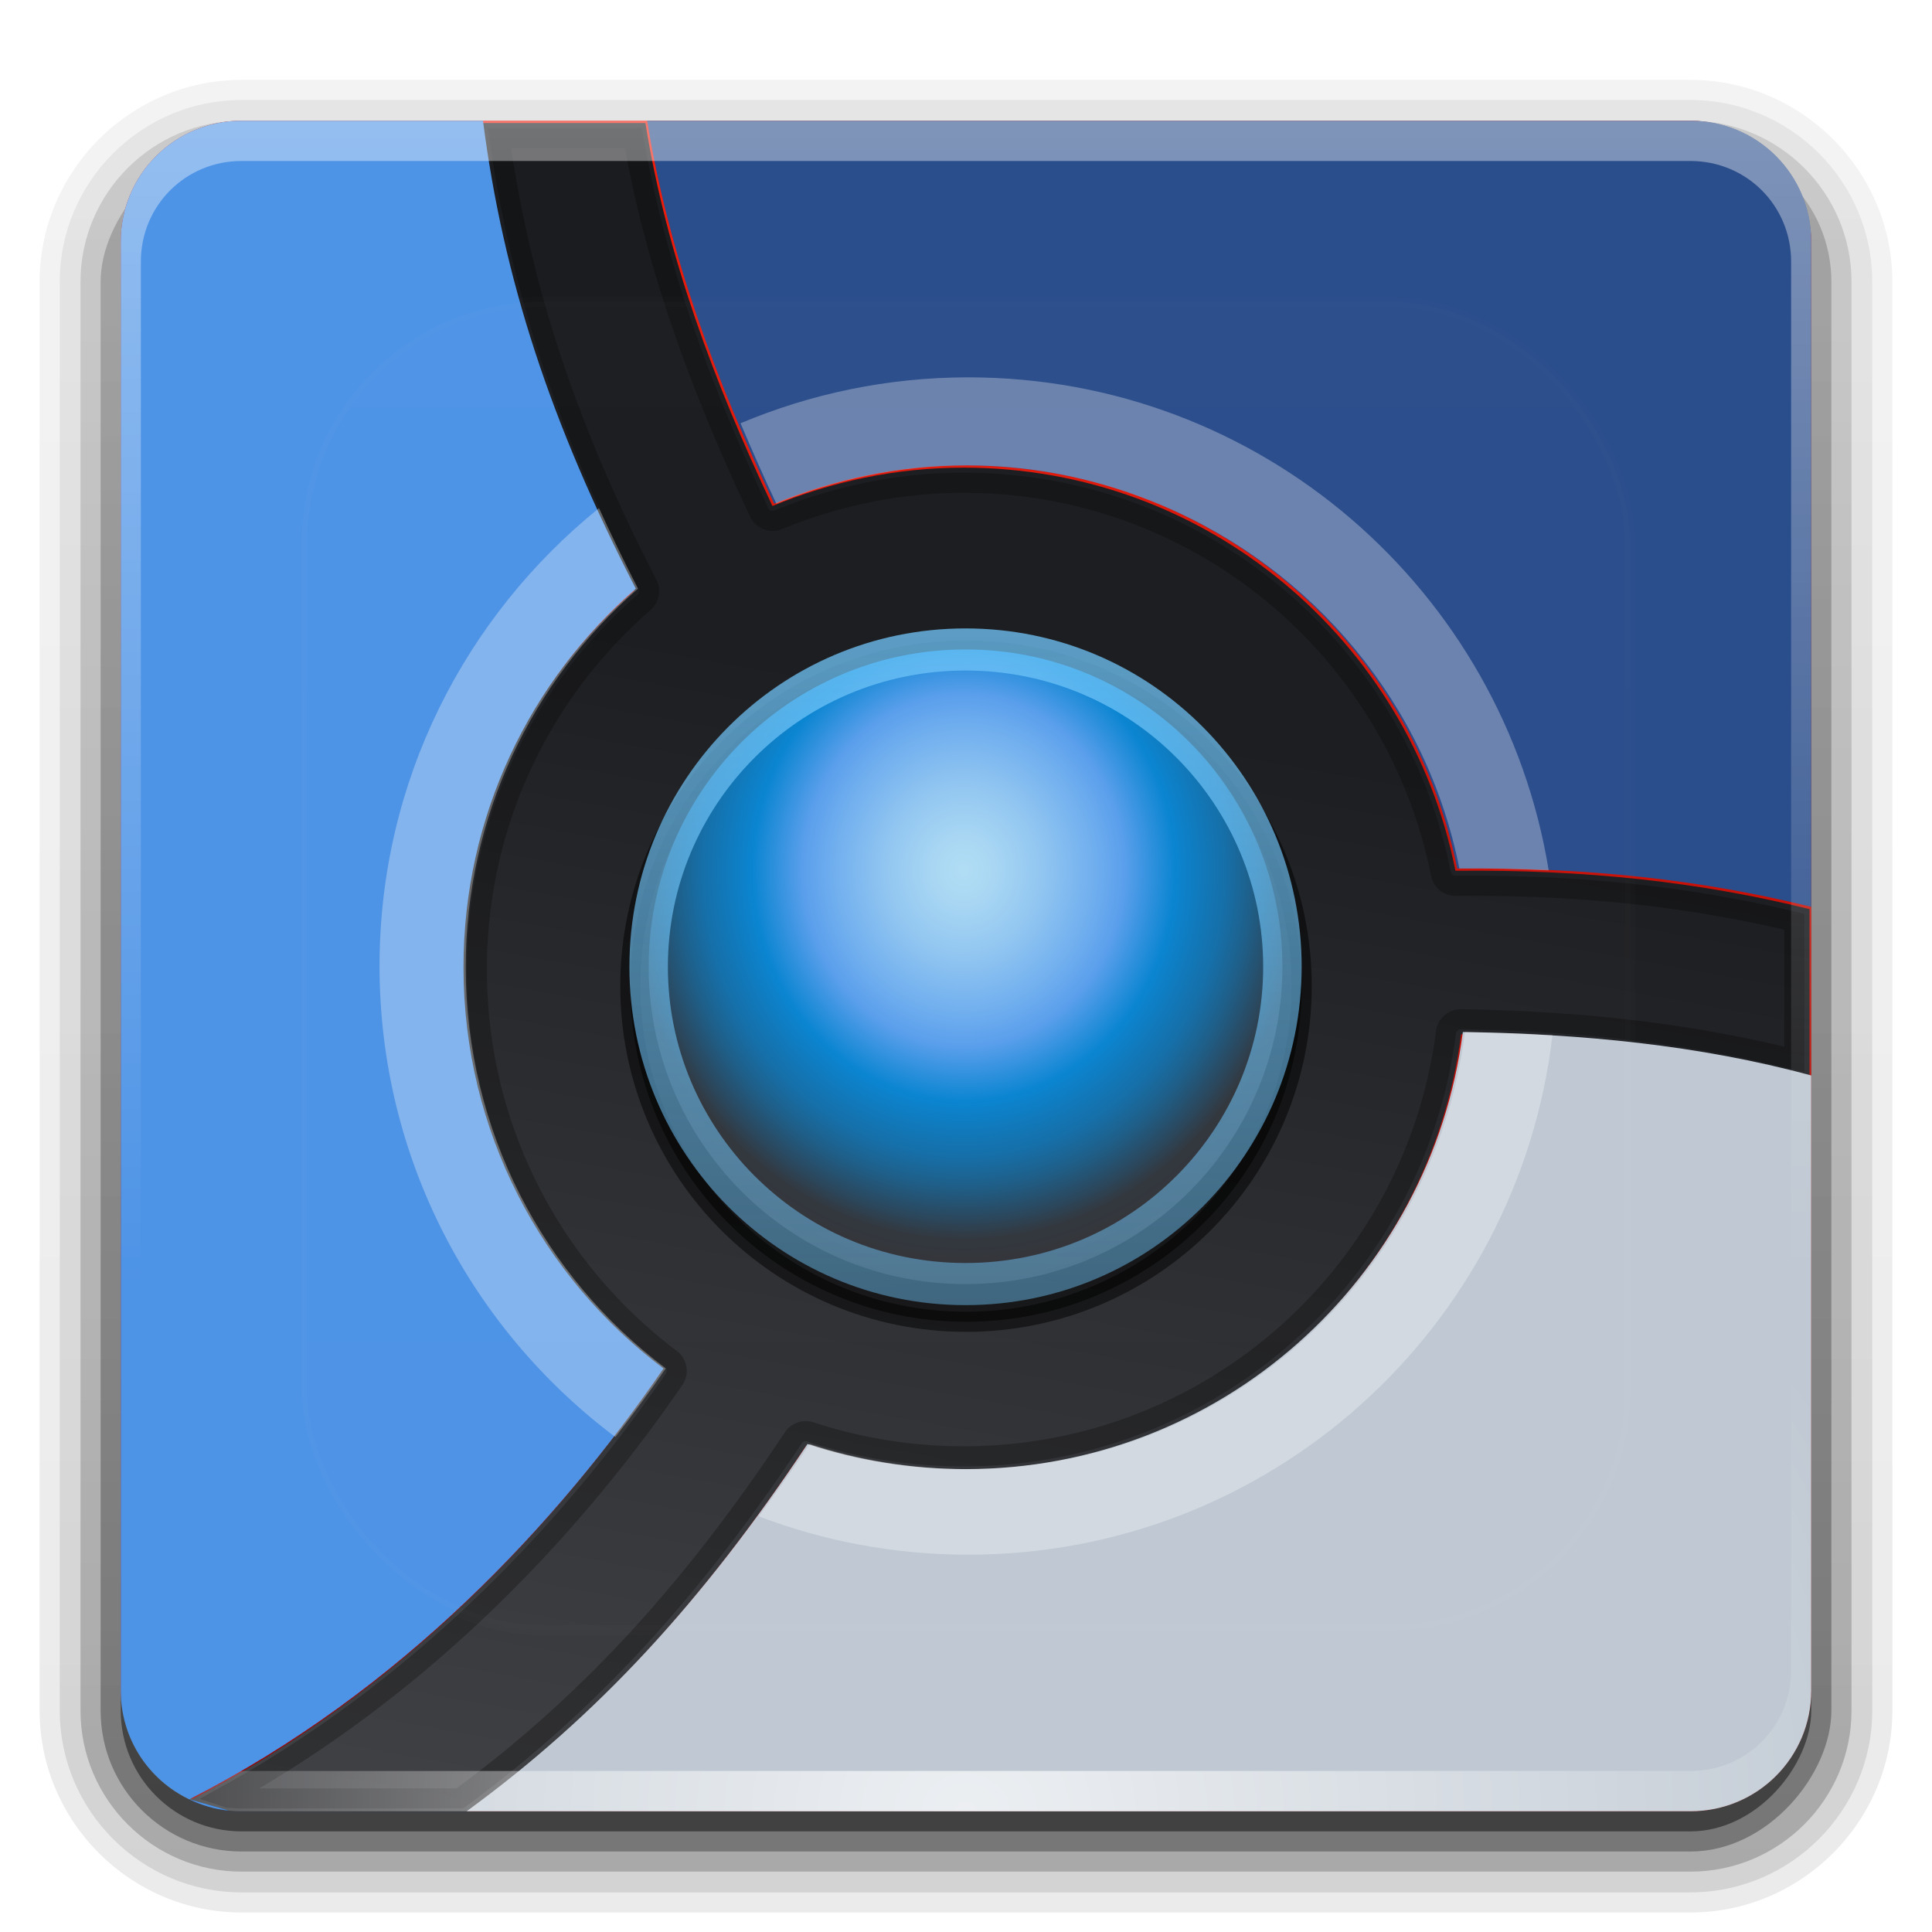 <?xml version="1.0" encoding="UTF-8" standalone="no"?>
<!-- Created with Inkscape (http://www.inkscape.org/) -->

<svg
   xmlns:dc="http://purl.org/dc/elements/1.1/"
   xmlns:cc="http://creativecommons.org/ns#"
   xmlns:rdf="http://www.w3.org/1999/02/22-rdf-syntax-ns#"
   xmlns:svg="http://www.w3.org/2000/svg"
   xmlns="http://www.w3.org/2000/svg"
   xmlns:xlink="http://www.w3.org/1999/xlink"
   xmlns:sodipodi="http://sodipodi.sourceforge.net/DTD/sodipodi-0.dtd"
   xmlns:inkscape="http://www.inkscape.org/namespaces/inkscape"
   version="1.0"
   width="96"
   height="96"
   id="svg2408"
   style="enable-background:new"
   inkscape:version="0.48.0 r9654"
   sodipodi:docname="chromium-browser.svg"
   inkscape:export-filename="/home/seba/Dropbox/Faenza/chromium-browser.png"
   inkscape:export-xdpi="45"
   inkscape:export-ydpi="45">
  <sodipodi:namedview
     pagecolor="#ffffff"
     bordercolor="#666666"
     borderopacity="1"
     objecttolerance="10"
     gridtolerance="10"
     guidetolerance="10"
     inkscape:pageopacity="0"
     inkscape:pageshadow="2"
     inkscape:window-width="640"
     inkscape:window-height="480"
     id="namedview3889"
     showgrid="false"
     inkscape:zoom="1"
     inkscape:cx="-112.40033"
     inkscape:cy="130.39631"
     inkscape:current-layer="svg2408" />
  <defs
     id="defs2410">
    <linearGradient
       id="linearGradient3700">
      <stop
         id="stop3702"
         style="stop-color:#970303;stop-opacity:1"
         offset="0" />
      <stop
         id="stop3704"
         style="stop-color:#f31d0c;stop-opacity:1"
         offset="1" />
    </linearGradient>
    <linearGradient
       x1="48"
       y1="90"
       x2="48"
       y2="5.988"
       id="linearGradient3706"
       xlink:href="#linearGradient3700"
       gradientUnits="userSpaceOnUse" />
    <linearGradient
       x1="45.448"
       y1="92.54"
       x2="45.448"
       y2="7.017"
       id="ButtonShadow"
       gradientUnits="userSpaceOnUse"
       gradientTransform="scale(1.006,0.994)">
      <stop
         id="stop3750"
         style="stop-color:#000000;stop-opacity:1"
         offset="0" />
      <stop
         id="stop3752"
         style="stop-color:#000000;stop-opacity:0.588"
         offset="1" />
    </linearGradient>
    <filter
       color-interpolation-filters="sRGB"
       id="filter3174">
      <feGaussianBlur
         id="feGaussianBlur3176"
         stdDeviation="1.71" />
    </filter>
    <linearGradient
       x1="45.448"
       y1="92.54"
       x2="45.448"
       y2="7.017"
       id="linearGradient2964"
       xlink:href="#ButtonShadow"
       gradientUnits="userSpaceOnUse"
       gradientTransform="scale(1.006,0.994)" />
    <linearGradient
       id="linearGradient3737-8">
      <stop
         id="stop3739-1"
         style="stop-color:#ffffff;stop-opacity:1"
         offset="0" />
      <stop
         id="stop3741-2"
         style="stop-color:#ffffff;stop-opacity:0"
         offset="1" />
    </linearGradient>
    <radialGradient
       cx="48"
       cy="90.172"
       r="42"
       fx="48"
       fy="90.172"
       id="radialGradient2855"
       xlink:href="#linearGradient3737-8"
       gradientUnits="userSpaceOnUse"
       gradientTransform="matrix(1.157,0,0,0.996,-7.551,0.197)" />
    <linearGradient
       x1="45.448"
       y1="92.54"
       x2="45.448"
       y2="7.017"
       id="ButtonShadow-0"
       gradientUnits="userSpaceOnUse"
       gradientTransform="matrix(1.006,0,0,0.994,100,0)">
      <stop
         id="stop3750-8"
         style="stop-color:#000000;stop-opacity:1"
         offset="0" />
      <stop
         id="stop3752-5"
         style="stop-color:#000000;stop-opacity:0.588"
         offset="1" />
    </linearGradient>
    <linearGradient
       x1="32.251"
       y1="6.132"
       x2="32.251"
       y2="90.239"
       id="linearGradient3780"
       xlink:href="#ButtonShadow-0"
       gradientUnits="userSpaceOnUse"
       gradientTransform="matrix(1.024,0,0,1.012,-1.143,-98.071)" />
    <linearGradient
       x1="32.251"
       y1="6.132"
       x2="32.251"
       y2="90.239"
       id="linearGradient3772"
       xlink:href="#ButtonShadow-0"
       gradientUnits="userSpaceOnUse"
       gradientTransform="matrix(1.024,0,0,1.012,-1.143,-98.071)" />
    <linearGradient
       x1="32.251"
       y1="6.132"
       x2="32.251"
       y2="90.239"
       id="linearGradient3725"
       xlink:href="#ButtonShadow-0"
       gradientUnits="userSpaceOnUse"
       gradientTransform="matrix(1.024,0,0,1.012,-1.143,-98.071)" />
    <linearGradient
       x1="32.251"
       y1="6.132"
       x2="32.251"
       y2="90.239"
       id="linearGradient3721"
       xlink:href="#ButtonShadow-0"
       gradientUnits="userSpaceOnUse"
       gradientTransform="translate(0,-97)" />
    <linearGradient
       x1="32.251"
       y1="6.132"
       x2="32.251"
       y2="90.239"
       id="linearGradient3059"
       xlink:href="#ButtonShadow-0"
       gradientUnits="userSpaceOnUse"
       gradientTransform="matrix(1.024,0,0,1.012,-1.143,-98.071)" />
    <filter
       color-interpolation-filters="sRGB"
       inkscape:collect="always"
       id="filter7818">
      <feGaussianBlur
         inkscape:collect="always"
         stdDeviation="0.807"
         id="feGaussianBlur7820" />
    </filter>
    <linearGradient
       inkscape:collect="always"
       id="linearGradient7356">
      <stop
         style="stop-color:#1b1c1f;stop-opacity:1"
         offset="0"
         id="stop7358" />
      <stop
         style="stop-color:#505154;stop-opacity:1"
         offset="1"
         id="stop7360" />
    </linearGradient>
    <linearGradient
       id="linearGradient3737-0">
      <stop
         id="stop3739-04"
         style="stop-color:#ffffff;stop-opacity:1"
         offset="0" />
      <stop
         id="stop3741-7"
         style="stop-color:#ffffff;stop-opacity:0"
         offset="1" />
    </linearGradient>
    <clipPath
       id="clipPath3613-5">
      <rect
         width="84"
         height="84"
         rx="6"
         ry="6"
         x="6"
         y="6"
         id="rect3615-3"
         style="fill:#ffffff;fill-opacity:1;fill-rule:nonzero;stroke:none" />
    </clipPath>
    <filter
       x="-0.192"
       y="-0.192"
       width="1.384"
       height="1.384"
       color-interpolation-filters="sRGB"
       id="filter3794">
      <feGaussianBlur
         id="feGaussianBlur3796"
         stdDeviation="5.28" />
    </filter>
    <linearGradient
       inkscape:collect="always"
       xlink:href="#linearGradient3737-0"
       id="linearGradient5609"
       gradientUnits="userSpaceOnUse"
       x1="48"
       y1="20.221"
       x2="48"
       y2="138.661" />
    <radialGradient
       inkscape:collect="always"
       xlink:href="#linearGradient3737-0-0"
       id="radialGradient5607-7"
       gradientUnits="userSpaceOnUse"
       gradientTransform="matrix(1.157,0,0,0.996,-7.551,0.197)"
       cx="48"
       cy="90.172"
       fx="48"
       fy="90.172"
       r="42" />
    <linearGradient
       id="linearGradient3737-0-0">
      <stop
         id="stop3739-04-8"
         style="stop-color:#ffffff;stop-opacity:1"
         offset="0" />
      <stop
         id="stop3741-7-1"
         style="stop-color:#ffffff;stop-opacity:0"
         offset="1" />
    </linearGradient>
    <linearGradient
       id="linearGradient3737-1-3">
      <stop
         id="stop3739-0-5"
         style="stop-color:#ffffff;stop-opacity:1"
         offset="0" />
      <stop
         id="stop3741-5-1"
         style="stop-color:#ffffff;stop-opacity:0"
         offset="1" />
    </linearGradient>
    <linearGradient
       y2="63.893"
       x2="36.357"
       y1="6"
       x1="36.357"
       gradientUnits="userSpaceOnUse"
       id="linearGradient5687"
       xlink:href="#linearGradient3737-1-3"
       inkscape:collect="always" />
    <linearGradient
       inkscape:collect="always"
       xlink:href="#linearGradient7356"
       id="linearGradient5758"
       gradientUnits="userSpaceOnUse"
       gradientTransform="translate(109.738,3.221)"
       x1="38.188"
       y1="32.432"
       x2="23.041"
       y2="116.201" />
    <radialGradient
       gradientUnits="userSpaceOnUse"
       gradientTransform="matrix(1,0,0,-1,-256,-90)"
       r="52.107"
       cy="-189.311"
       cx="383.824"
       id="SVGID_4_-3">
      <stop
         id="stop2451-0"
         style="stop-color:#B1DDF4"
         offset="0" />
      <stop
         id="stop2453-6"
         style="stop-color:#A9D7F3"
         offset="0.074" />
      <stop
         id="stop2455-8"
         style="stop-color:#93C7F1"
         offset="0.19" />
      <stop
         id="stop2457-5"
         style="stop-color:#6EADEE"
         offset="0.333" />
      <stop
         id="stop2459-6"
         style="stop-color:#5B9FEC"
         offset="0.4" />
      <stop
         id="stop2461-9"
         style="stop-color:#0B85D1"
         offset="0.527" />
      <stop
         id="stop2463-2"
         style="stop-color:#1375B3"
         offset="0.618" />
      <stop
         id="stop2465-5"
         style="stop-color:#166FA8"
         offset="0.654" />
      <stop
         id="stop2467-1"
         style="stop-color:#1E608B"
         offset="0.716" />
      <stop
         id="stop2469-6"
         style="stop-color:#2B475C"
         offset="0.797" />
      <stop
         id="stop2471-0"
         style="stop-color:#33383F"
         offset="0.842" />
      <stop
         id="stop2473-4"
         style="stop-color:#363233"
         offset="1" />
    </radialGradient>
    <linearGradient
       id="linearGradient3619-1">
      <stop
         style="stop-color:#70c4f8;stop-opacity:1;"
         offset="0"
         id="stop3621-5" />
      <stop
         style="stop-color:#70c4f8;stop-opacity:0;"
         offset="1"
         id="stop3623-5" />
    </linearGradient>
    <radialGradient
       r="52.107"
       cy="-189.311"
       cx="383.824"
       gradientTransform="matrix(1,0,0,-1,-256,-90)"
       gradientUnits="userSpaceOnUse"
       id="radialGradient5891"
       xlink:href="#SVGID_4_-3"
       inkscape:collect="always" />
    <linearGradient
       y2="271.988"
       x2="118.343"
       y1="8.357"
       x1="117.161"
       gradientUnits="userSpaceOnUse"
       id="linearGradient5893"
       xlink:href="#linearGradient3619-1"
       inkscape:collect="always" />
  </defs>
  <g
     id="layer2"
     style="display:none">
    <rect
       width="86"
       height="85"
       rx="6"
       ry="6"
       x="5"
       y="7"
       id="rect3745"
       style="opacity:0.9;fill:url(#linearGradient2964);fill-opacity:1;fill-rule:nonzero;stroke:none;filter:url(#filter3174)" />
  </g>
  <g
     id="layer5"
     style="display:inline">
    <path
       d="m 12,-95.031 c -5.511,0 -10.031,4.52 -10.031,10.031 l 0,71 c 0,5.511 4.52,10.031 10.031,10.031 l 72,0 c 5.511,0 10.031,-4.52 10.031,-10.031 l 0,-71 c 0,-5.511 -4.52,-10.031 -10.031,-10.031 l -72,0 z"
       transform="scale(1,-1)"
       id="path3786"
       style="opacity:0.08;fill:url(#linearGradient3059);fill-opacity:1;fill-rule:nonzero;stroke:none;display:inline" />
    <path
       d="m 12,-94.031 c -4.972,0 -9.031,4.06 -9.031,9.031 l 0,71 c 0,4.972 4.06,9.031 9.031,9.031 l 72,0 c 4.972,0 9.031,-4.06 9.031,-9.031 l 0,-71 c 0,-4.972 -4.06,-9.031 -9.031,-9.031 l -72,0 z"
       transform="scale(1,-1)"
       id="path3778"
       style="opacity:0.1;fill:url(#linearGradient3780);fill-opacity:1;fill-rule:nonzero;stroke:none;display:inline" />
    <path
       d="m 12,-93 c -4.409,0 -8,3.591 -8,8 l 0,71 c 0,4.409 3.591,8 8,8 l 72,0 c 4.409,0 8,-3.591 8,-8 l 0,-71 c 0,-4.409 -3.591,-8 -8,-8 l -72,0 z"
       transform="scale(1,-1)"
       id="path3770"
       style="opacity:0.2;fill:url(#linearGradient3772);fill-opacity:1;fill-rule:nonzero;stroke:none;display:inline" />
    <rect
       width="86"
       height="85"
       rx="7"
       ry="7"
       x="5"
       y="-92"
       transform="scale(1,-1)"
       id="rect3723"
       style="opacity:0.3;fill:url(#linearGradient3725);fill-opacity:1;fill-rule:nonzero;stroke:none;display:inline" />
    <rect
       width="84"
       height="84"
       rx="6"
       ry="6"
       x="6"
       y="-91"
       transform="scale(1,-1)"
       id="rect3716"
       style="opacity:0.45;fill:url(#linearGradient3721);fill-opacity:1;fill-rule:nonzero;stroke:none;display:inline" />
  </g>
  <g
     id="layer1"
     style="display:inline">
    <rect
       width="84"
       height="84"
       rx="6"
       ry="6"
       x="6"
       y="6"
       id="rect2419"
       style="fill:url(#linearGradient3706);fill-opacity:1;fill-rule:nonzero;stroke:none" />
    <path
       d="M 12,90 C 8.676,90 6,87.324 6,84 L 6,82 6,14 6,12 c 0,-0.335 0.041,-0.651 0.094,-0.969 0.049,-0.296 0.097,-0.597 0.188,-0.875 C 6.291,10.126 6.302,10.093 6.312,10.062 6.411,9.775 6.547,9.515 6.688,9.25 6.832,8.976 7.003,8.714 7.188,8.469 7.372,8.223 7.561,7.995 7.781,7.781 8.221,7.353 8.724,6.967 9.281,6.688 9.56,6.548 9.855,6.441 10.156,6.344 9.9,6.444 9.67,6.58 9.438,6.719 c -0.007,0.004 -0.024,-0.004 -0.031,0 -0.032,0.019 -0.062,0.043 -0.094,0.062 -0.12,0.077 -0.231,0.164 -0.344,0.25 -0.106,0.081 -0.213,0.161 -0.312,0.25 C 8.478,7.443 8.309,7.627 8.156,7.812 8.049,7.943 7.938,8.078 7.844,8.219 7.819,8.257 7.805,8.305 7.781,8.344 7.716,8.447 7.651,8.548 7.594,8.656 7.493,8.851 7.388,9.072 7.312,9.281 7.305,9.303 7.289,9.322 7.281,9.344 7.249,9.436 7.245,9.531 7.219,9.625 7.188,9.732 7.148,9.828 7.125,9.938 7.052,10.279 7,10.636 7,11 l 0,2 0,68 0,2 c 0,2.782 2.218,5 5,5 l 2,0 68,0 2,0 c 2.782,0 5,-2.218 5,-5 l 0,-2 0,-68 0,-2 C 89,10.636 88.948,10.279 88.875,9.938 88.831,9.731 88.787,9.54 88.719,9.344 88.711,9.322 88.695,9.303 88.688,9.281 88.625,9.108 88.549,8.914 88.469,8.75 88.427,8.667 88.39,8.58 88.344,8.5 88.289,8.403 88.217,8.312 88.156,8.219 88.062,8.078 87.951,7.943 87.844,7.812 87.701,7.638 87.541,7.466 87.375,7.312 87.364,7.302 87.355,7.291 87.344,7.281 87.205,7.156 87.059,7.047 86.906,6.938 86.804,6.864 86.702,6.784 86.594,6.719 c -0.007,-0.004 -0.024,0.004 -0.031,0 -0.232,-0.139 -0.463,-0.275 -0.719,-0.375 0.302,0.097 0.596,0.204 0.875,0.344 0.557,0.279 1.06,0.666 1.5,1.094 0.22,0.214 0.409,0.442 0.594,0.688 0.184,0.246 0.355,0.508 0.5,0.781 0.14,0.265 0.276,0.525 0.375,0.812 0.01,0.031 0.021,0.063 0.031,0.094 0.09,0.278 0.139,0.579 0.188,0.875 C 89.959,11.349 90,11.665 90,12 l 0,2 0,68 0,2 c 0,3.324 -2.676,6 -6,6 l -72,0 z"
       id="path3615"
       style="opacity:0.2;fill:url(#radialGradient2855);fill-opacity:1;fill-rule:nonzero;stroke:none" />
  </g>
  <g
     id="g5708"
     transform="translate(-109.826,-3.108)">
    <path
       id="path6243"
       d="m 133.738,9.221 c 1.004,7.826 3.364,15.037 7.594,23.25 -5.254,4.573 -8.562,11.3 -8.562,18.812 0,8.148 3.897,15.388 9.938,19.938 -5.27,7.669 -12.985,16.014 -23.562,21.406 l 1.969,0.562 0.062,0 c 0.183,0.017 0.375,0.031 0.562,0.031 l 11.188,0 c 6.483,-4.735 11.709,-10.39 16.938,-18.25 2.462,0.813 5.109,1.25 7.844,1.25 12.686,0 23.144,-9.462 24.719,-21.719 5.886,0.091 11.716,0.643 17.312,2.156 l 0,-8.375 c -5.467,-1.354 -11.126,-1.973 -17.594,-1.906 -2.278,-11.428 -12.342,-20.031 -24.438,-20.031 -3.365,0 -6.571,0.698 -9.5,1.906 -2.895,-6.138 -5.258,-12.444 -6.312,-19.031 l -8.156,0 z"
       style="color:#000000;fill:url(#linearGradient5758);fill-opacity:1;fill-rule:nonzero;stroke:none;stroke-width:1;marker:none;visibility:visible;display:inline;overflow:visible;enable-background:accumulate" />
    <path
       d="m 24.906,6.75 c 1.051,7.409 3.299,14.301 7.344,22.156 a 0.741,0.741 0 0 1 -0.156,0.906 c -5.098,4.438 -8.312,10.956 -8.312,18.25 0,7.912 3.764,14.93 9.625,19.344 a 0.741,0.741 0 0 1 0.188,1 C 28.54,75.761 21.163,83.689 11.25,89.156 l 0.188,0.062 0.062,0 C 11.675,89.235 11.852,89.25 12,89.25 l 10.938,0 C 29.255,84.599 34.36,79.07 39.5,71.344 a 0.741,0.741 0 0 1 0.844,-0.312 c 2.387,0.788 4.969,1.219 7.625,1.219 12.317,0 22.44,-9.17 23.969,-21.062 a 0.741,0.741 0 0 1 0.75,-0.656 c 5.604,0.087 11.171,0.647 16.562,2 l 0,-6.844 C 84.017,44.442 78.605,43.842 72.406,43.906 A 0.741,0.741 0 0 1 71.688,43.312 C 69.478,32.225 59.712,23.875 47.969,23.875 c -3.262,0 -6.373,0.67 -9.219,1.844 a 0.741,0.741 0 0 1 -0.938,-0.375 C 34.992,19.364 32.679,13.204 31.562,6.75 l -6.656,0 z"
       id="path7808"
       style="opacity:0.5;color:#000000;fill:none;stroke:#000000;stroke-width:1;stroke-opacity:1;marker:none;visibility:visible;display:inline;overflow:visible;filter:url(#filter7818);enable-background:accumulate"
       inkscape:original="M 24 6 C 25.003889 13.825867 27.364354 21.036666 31.59375 29.25 C 26.34022 33.822779 23.03125 40.550463 23.03125 48.0625 C 23.03125 56.21099 26.9282 63.450836 32.96875 68 C 27.69903 75.668913 19.9836 84.01398 9.40625 89.40625 L 11.375 89.96875 L 11.4375 89.96875 C 11.620063 89.985332 11.812973 90 12 90 L 23.1875 90 C 29.670875 85.26523 34.896319 79.610089 40.125 71.75 C 42.58692 72.56301 45.23359 73 47.96875 73 C 60.65479 73 71.112375 63.537736 72.6875 51.28125 C 78.573889 51.37247 84.403166 51.923887 90 53.4375 L 90 45.0625 C 84.532581 43.708881 78.873871 43.089207 72.40625 43.15625 C 70.128682 31.727876 60.06397 23.125 47.96875 23.125 C 44.60406 23.125 41.39747 23.823403 38.46875 25.03125 C 35.573313 18.893249 33.211089 12.586926 32.15625 6 L 24 6 z "
       inkscape:radius="-0.74131274"
       sodipodi:type="inkscape:offset"
       transform="translate(109.738,3.221)" />
  </g>
  <g
     style="enable-background:new"
     id="g7454-6">
    <g
       id="layer1-1-4">
      <path
         sodipodi:nodetypes="cscccccc"
         id="rect2419-4-1"
         d="M 72.688,51.281 C 71.112,63.538 60.655,73 47.969,73 45.234,73 42.587,72.563 40.125,71.75 34.896,79.61 29.671,85.265 23.188,90 L 84,90 c 3.324,0 6,-2.676 6,-6 L 90,53.438 C 84.403,51.924 78.574,51.372 72.688,51.281 z"
         style="fill:#c0c9d3;fill-opacity:1;fill-rule:nonzero;stroke:none" />
      <path
         style="opacity:0.7;fill:url(#radialGradient5607-7);fill-opacity:1;fill-rule:nonzero;stroke:none"
         id="path3615-2-4"
         d="M 12,90 C 8.676,90 6,87.324 6,84 L 6,82 6,14 6,12 c 0,-0.335 0.041,-0.651 0.094,-0.969 0.049,-0.296 0.097,-0.597 0.188,-0.875 C 6.291,10.126 6.302,10.093 6.312,10.062 6.411,9.775 6.547,9.515 6.688,9.25 6.832,8.976 7.003,8.714 7.188,8.469 7.372,8.223 7.561,7.995 7.781,7.781 8.221,7.353 8.724,6.967 9.281,6.688 9.56,6.548 9.855,6.441 10.156,6.344 9.9,6.444 9.67,6.58 9.438,6.719 c -0.007,0.004 -0.024,-0.004 -0.031,0 -0.032,0.019 -0.062,0.043 -0.094,0.062 -0.12,0.077 -0.231,0.164 -0.344,0.25 -0.106,0.081 -0.213,0.161 -0.312,0.25 C 8.478,7.443 8.309,7.627 8.156,7.812 8.049,7.943 7.938,8.078 7.844,8.219 7.819,8.257 7.805,8.305 7.781,8.344 7.716,8.447 7.651,8.548 7.594,8.656 7.493,8.851 7.388,9.072 7.312,9.281 7.305,9.303 7.289,9.322 7.281,9.344 7.249,9.436 7.245,9.531 7.219,9.625 7.188,9.732 7.148,9.828 7.125,9.938 7.052,10.279 7,10.636 7,11 l 0,2 0,68 0,2 c 0,2.782 2.218,5 5,5 l 2,0 68,0 2,0 c 2.782,0 5,-2.218 5,-5 l 0,-2 0,-68 0,-2 C 89,10.636 88.948,10.279 88.875,9.938 88.831,9.731 88.787,9.54 88.719,9.344 88.711,9.322 88.695,9.303 88.688,9.281 88.625,9.108 88.549,8.914 88.469,8.75 88.427,8.667 88.39,8.58 88.344,8.5 88.289,8.403 88.217,8.312 88.156,8.219 88.062,8.078 87.951,7.943 87.844,7.812 87.701,7.638 87.541,7.466 87.375,7.312 87.364,7.302 87.355,7.291 87.344,7.281 87.205,7.156 87.059,7.047 86.906,6.938 86.804,6.864 86.702,6.784 86.594,6.719 c -0.007,-0.004 -0.024,0.004 -0.031,0 -0.232,-0.139 -0.463,-0.275 -0.719,-0.375 0.302,0.097 0.596,0.204 0.875,0.344 0.557,0.279 1.06,0.666 1.5,1.094 0.22,0.214 0.409,0.442 0.594,0.688 0.184,0.246 0.355,0.508 0.5,0.781 0.14,0.265 0.276,0.525 0.375,0.812 0.01,0.031 0.021,0.063 0.031,0.094 0.09,0.278 0.139,0.579 0.188,0.875 C 89.959,11.349 90,11.665 90,12 l 0,2 0,68 0,2 c 0,3.324 -2.676,6 -6,6 l -72,0 z" />
    </g>
    <path
       sodipodi:nodetypes="cccccsccccc"
       id="rect2419-6-9"
       d="m 9.406,89.406 c 0.609,0.291 1.266,0.492 1.969,0.562 L 9.406,89.406 z M 32.156,6 c 1.055,6.587 3.417,12.893 6.312,19.031 2.929,-1.208 6.135,-1.906 9.5,-1.906 12.095,0 22.16,8.603 24.438,20.031 C 78.874,43.089 84.533,43.709 90,45.062 L 90,12 C 90,8.676 87.324,6 84,6 L 32.156,6 z"
       style="fill:#2a4d8b;fill-opacity:1;fill-rule:nonzero;stroke:none" />
    <path
       sodipodi:nodetypes="cccccscccccc"
       id="rect2419-0-8"
       d="M 12,6 C 8.676,6 6,8.676 6,12 l 0,72 c 0,2.394 1.388,4.442 3.406,5.406 C 19.984,84.014 27.699,75.669 32.969,68 26.928,63.451 23.031,56.211 23.031,48.062 c 0,-7.512 3.309,-14.24 8.562,-18.812 C 27.364,21.037 25.004,13.826 24,6 L 12,6 z M 9.406,89.406 c 0.609,0.291 1.266,0.492 1.969,0.562 l -1.969,-0.562 z"
       style="fill:#4d93e6;fill-opacity:1;fill-rule:nonzero;stroke:none" />
  </g>
  <g
     id="layer5-0"
     transform="translate(-13.344,20.386)">
    <rect
       width="66"
       height="66"
       rx="12"
       ry="12"
       x="15"
       y="15"
       clip-path="url(#clipPath3613-5)"
       id="rect3171"
       style="opacity:0.1;fill:url(#linearGradient5609);fill-opacity:1;fill-rule:nonzero;stroke:#ffffff;stroke-width:0.5;stroke-linecap:round;stroke-linejoin:miter;stroke-miterlimit:4;stroke-opacity:1;stroke-dasharray:none;stroke-dashoffset:0;filter:url(#filter3794)"
       transform="translate(13.344,-20.386)" />
  </g>
  <path
     style="opacity:0.3;color:#000000;fill:#ffffff;fill-opacity:1;stroke:none;stroke-width:1;marker:none;visibility:visible;display:inline;overflow:visible;enable-background:accumulate"
     d="m 48.109,18.75 c -4.015,0 -7.83,0.819 -11.312,2.281 0.568,1.343 1.156,2.674 1.781,4 2.929,-1.208 6.135,-1.906 9.5,-1.906 3.446,0 6.704,0.737 9.688,2 7.488,3.17 13.121,9.859 14.75,18.031 1.52,-0.016 2.999,0.033 4.438,0.094 -2.264,-13.903 -14.298,-24.5 -28.844,-24.5 z m -18.344,6.5 c -6.64,5.361 -10.906,13.547 -10.906,22.75 0,9.579 4.607,18.072 11.719,23.406 0.88,-1.143 1.727,-2.281 2.5,-3.406 -6.041,-4.549 -9.938,-11.789 -9.938,-19.938 0,-7.512 3.309,-14.24 8.562,-18.812 -0.701,-1.362 -1.337,-2.686 -1.938,-4 z m 43.031,26.031 C 71.222,63.538 60.764,73 48.078,73 c -2.735,0 -5.382,-0.437 -7.844,-1.25 -0.839,1.261 -1.687,2.441 -2.531,3.594 3.233,1.23 6.741,1.906 10.406,1.906 14.999,0 27.334,-11.271 29.031,-25.812 -1.441,-0.086 -2.893,-0.134 -4.344,-0.156 z"
     id="path6297-9" />
  <path
     d="M 12,6 C 8.676,6 6,8.676 6,12 l 0,2 0,68 0,2 c 0,0.335 0.041,0.651 0.094,0.969 0.049,0.296 0.097,0.597 0.188,0.875 0.01,0.03 0.021,0.064 0.031,0.094 0.099,0.288 0.235,0.547 0.375,0.812 0.145,0.274 0.316,0.536 0.5,0.781 0.184,0.246 0.374,0.473 0.594,0.688 0.44,0.428 0.943,0.815 1.5,1.094 0.279,0.14 0.573,0.247 0.875,0.344 -0.256,-0.1 -0.487,-0.236 -0.719,-0.375 -0.007,-0.004 -0.024,0.004 -0.031,0 -0.032,-0.019 -0.062,-0.043 -0.094,-0.062 -0.12,-0.077 -0.231,-0.164 -0.344,-0.25 -0.106,-0.081 -0.213,-0.161 -0.312,-0.25 C 8.478,88.557 8.309,88.373 8.156,88.188 8.049,88.057 7.938,87.922 7.844,87.781 7.819,87.743 7.805,87.695 7.781,87.656 7.716,87.553 7.651,87.452 7.594,87.344 7.493,87.149 7.388,86.928 7.312,86.719 7.305,86.697 7.289,86.678 7.281,86.656 7.249,86.564 7.245,86.469 7.219,86.375 7.188,86.268 7.148,86.172 7.125,86.062 7.052,85.721 7,85.364 7,85 L 7,83 7,15 7,13 C 7,10.218 9.218,8 12,8 l 2,0 68,0 2,0 c 2.782,0 5,2.218 5,5 l 0,2 0,68 0,2 c 0,0.364 -0.052,0.721 -0.125,1.062 -0.044,0.207 -0.088,0.398 -0.156,0.594 -0.008,0.022 -0.023,0.041 -0.031,0.062 -0.063,0.174 -0.138,0.367 -0.219,0.531 -0.042,0.083 -0.079,0.17 -0.125,0.25 -0.055,0.097 -0.127,0.188 -0.188,0.281 -0.094,0.141 -0.205,0.276 -0.312,0.406 -0.143,0.174 -0.303,0.347 -0.469,0.5 -0.011,0.01 -0.02,0.021 -0.031,0.031 -0.138,0.126 -0.285,0.234 -0.438,0.344 -0.103,0.073 -0.204,0.153 -0.312,0.219 -0.007,0.004 -0.024,-0.004 -0.031,0 -0.232,0.139 -0.463,0.275 -0.719,0.375 0.302,-0.097 0.596,-0.204 0.875,-0.344 0.557,-0.279 1.06,-0.666 1.5,-1.094 0.22,-0.214 0.409,-0.442 0.594,-0.688 0.184,-0.246 0.355,-0.508 0.5,-0.781 0.14,-0.265 0.276,-0.525 0.375,-0.812 0.01,-0.031 0.021,-0.063 0.031,-0.094 0.09,-0.278 0.139,-0.579 0.188,-0.875 C 89.959,84.651 90,84.335 90,84 l 0,-2 0,-68 0,-2 C 90,8.676 87.324,6 84,6 L 12,6 z"
     id="rect3728-1"
     style="opacity:0.4;fill:url(#linearGradient5687);fill-opacity:1;fill-rule:nonzero;stroke:none;display:inline;enable-background:new" />
  <g
     style="enable-background:new"
     id="g5844-3"
     transform="translate(-109.738,-3.221)">
    <g
       id="g7454-3"
       transform="translate(109.738,3.221)">
      <g
         id="layer1-1-6" />
    </g>
    <path
       transform="matrix(0.75,0,0,0.75,121.877,14.135)"
       d="m 70.054,50.78 c 0,12.282 -9.957,22.239 -22.239,22.239 -12.282,0 -22.239,-9.957 -22.239,-22.239 0,-12.282 9.957,-22.239 22.239,-22.239 12.282,0 22.239,9.957 22.239,22.239 z"
       sodipodi:ry="22.239382"
       sodipodi:rx="22.239382"
       sodipodi:cy="50.779922"
       sodipodi:cx="47.814671"
       id="path6297-7-3"
       style="opacity:0.5;color:#000000;fill:#000000;fill-opacity:1;fill-rule:nonzero;stroke:#000000;stroke-width:1.333;stroke-linecap:round;stroke-linejoin:round;stroke-miterlimit:4;stroke-opacity:1;stroke-dasharray:none;stroke-dashoffset:0;marker:none;visibility:visible;display:inline;overflow:visible;enable-background:accumulate"
       sodipodi:type="arc" />
    <path
       sodipodi:type="inkscape:offset"
       inkscape:radius="-5.0280852"
       inkscape:original="M 128.0625 68.03125 C 102.5325 68.03125 81.8125 87.18325 81.8125 110.78125 C 81.8125 134.37925 102.5325 153.53126 128.0625 153.53125 C 153.5925 153.53125 174.3125 134.37925 174.3125 110.78125 C 174.3125 87.18325 153.5925 68.03125 128.0625 68.03125 z "
       style="fill:url(#radialGradient5891);stroke:url(#linearGradient5893);stroke-width:5.006;stroke-miterlimit:4;stroke-opacity:1;stroke-dasharray:none"
       id="path3669-8"
       d="m 128.062,73.062 c -23.015,0 -41.219,17.064 -41.219,37.719 0,20.655 18.203,37.719 41.219,37.719 23.015,0 41.219,-17.064 41.219,-37.719 0,-20.655 -18.203,-37.719 -41.219,-37.719 z"
       transform="matrix(0.382,0,0,0.418,108.795,4.953)" />
  </g>
</svg>
